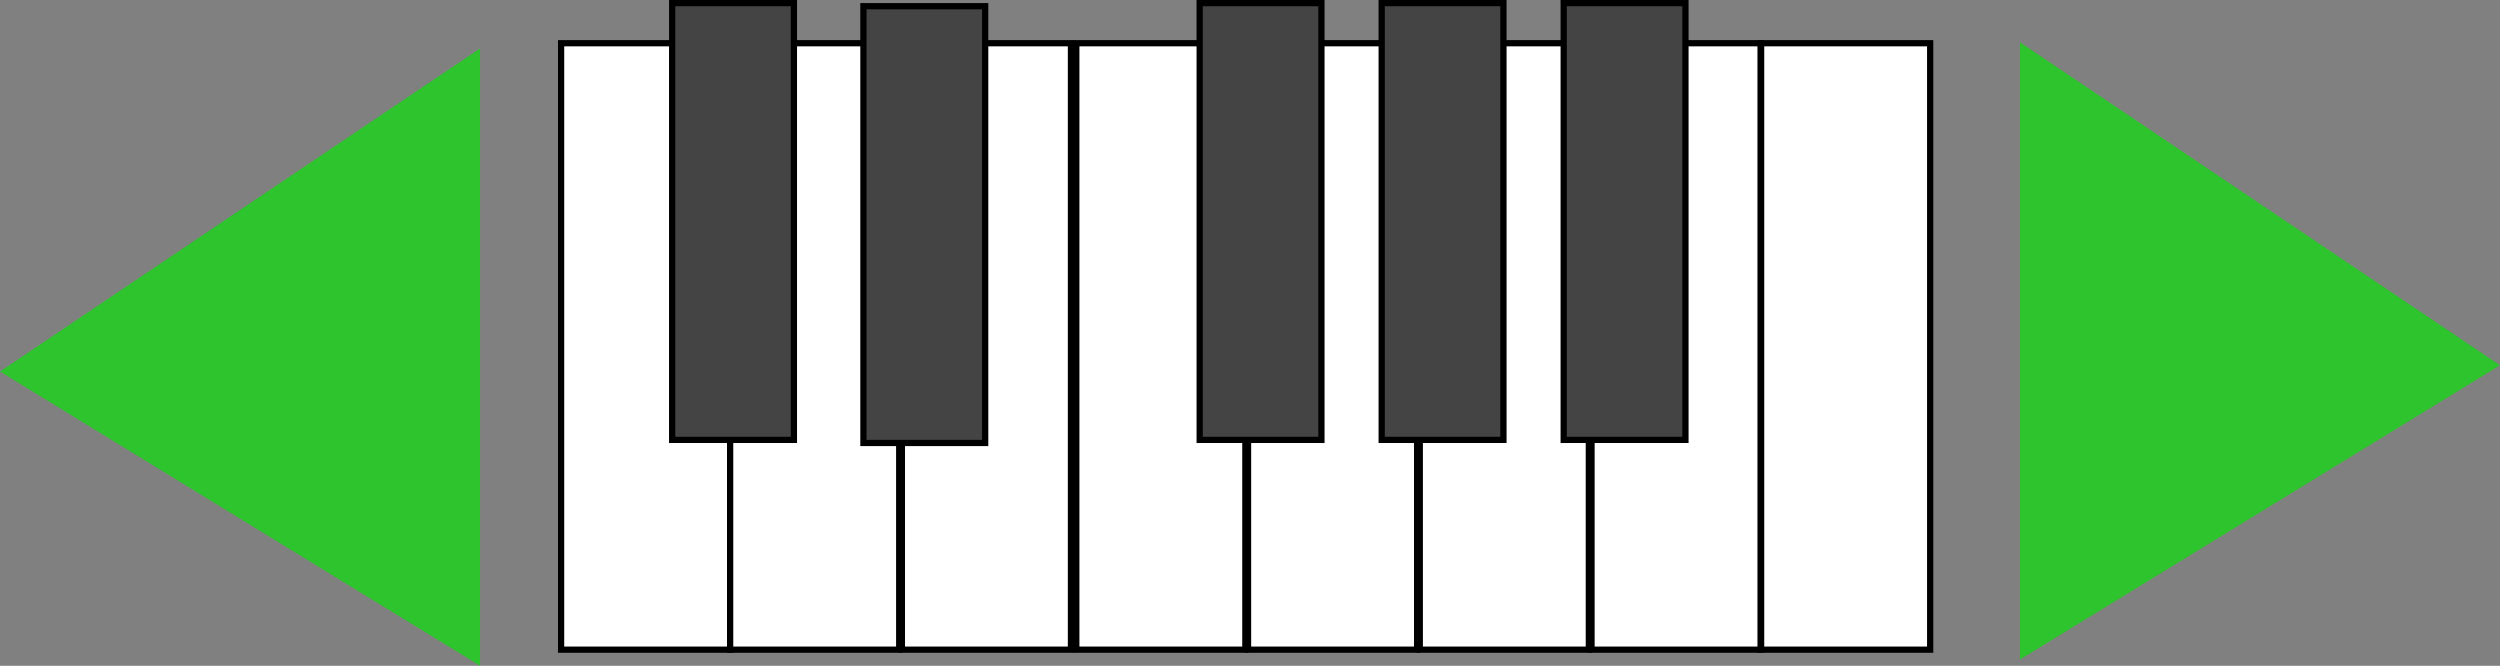 <svg version="1.1" xmlns="http://www.w3.org/2000/svg" xmlns:xlink="http://www.w3.org/1999/xlink" width="200.5" height="53.395"><rect width="100%" height="100%" fill="#808080" stroke="none"/><g transform="translate(-140,-52.164)"><g data-paper-data="{&quot;isPaintingLayer&quot;:true}" fill="none" fill-rule="nonzero" stroke="none" stroke-width="none" stroke-linecap="butt" stroke-linejoin="miter" stroke-miterlimit="10" stroke-dasharray="" stroke-dashoffset="0" font-family="none" font-weight="none" font-size="none" text-anchor="none" style="mix-blend-mode: normal"><path d="M185,104.268v-48.637h13.558v48.637z" data-paper-data="{&quot;origPos&quot;:null}" fill="#ffffff" stroke="#000000" stroke-width="0.5"/><path d="M198.558,104.268v-48.637h13.558v48.637z" data-paper-data="{&quot;origPos&quot;:null}" fill="#ffffff" stroke="#000000" stroke-width="0.5"/><path d="M212.332,104.268v-48.637h13.558v48.637z" data-paper-data="{&quot;origPos&quot;:null}" fill="#ffffff" stroke="#000000" stroke-width="0.5"/><path d="M267.64,104.268v-48.637h13.558v48.637z" data-paper-data="{&quot;origPos&quot;:null}" fill="#ffffff" stroke="#000000" stroke-width="0.5"/><path d="M253.867,104.268v-48.637h13.558v48.637z" data-paper-data="{&quot;origPos&quot;:null}" fill="#ffffff" stroke="#000000" stroke-width="0.5"/><path d="M240.094,104.268v-48.637h13.558v48.637z" data-paper-data="{&quot;origPos&quot;:null}" fill="#ffffff" stroke="#000000" stroke-width="0.5"/><path d="M226.32,104.268v-48.637h13.558v48.637z" data-paper-data="{&quot;origPos&quot;:null}" fill="#ffffff" stroke="#000000" stroke-width="0.5"/><path d="M281.242,104.268v-48.637h13.558v48.637z" data-paper-data="{&quot;origPos&quot;:null}" fill="#ffffff" stroke="#000000" stroke-width="0.5"/><path d="M193.907,87.444v-35.03h9.765v35.03z" data-paper-data="{&quot;origPos&quot;:null}" fill="#444444" stroke="#000000" stroke-width="0.5"/><path d="M209.246,87.691v-35.03h9.765v35.03z" data-paper-data="{&quot;origPos&quot;:null}" fill="#444444" stroke="#000000" stroke-width="0.5"/><path d="M236.214,87.444v-35.03h9.765v35.03z" data-paper-data="{&quot;origPos&quot;:null}" fill="#444444" stroke="#000000" stroke-width="0.5"/><path d="M250.811,87.444v-35.03h9.765v35.03z" data-paper-data="{&quot;origPos&quot;:null}" fill="#444444" stroke="#000000" stroke-width="0.5"/><path d="M265.408,87.444v-35.03h9.765v35.03z" data-paper-data="{&quot;origPos&quot;:null}" fill="#444444" stroke="#000000" stroke-width="0.5"/><path d="M140,81.96l38.5,-25.908v49.507z" data-paper-data="{&quot;origPos&quot;:null}" fill="#2dc42d" stroke="#2ec52e" stroke-width="0"/><path d="M302,105.059v-49.507l38.5,25.908z" data-paper-data="{&quot;origPos&quot;:null,&quot;index&quot;:null}" fill="#2dc42d" stroke="#2ec52e" stroke-width="0"/></g></g></svg>